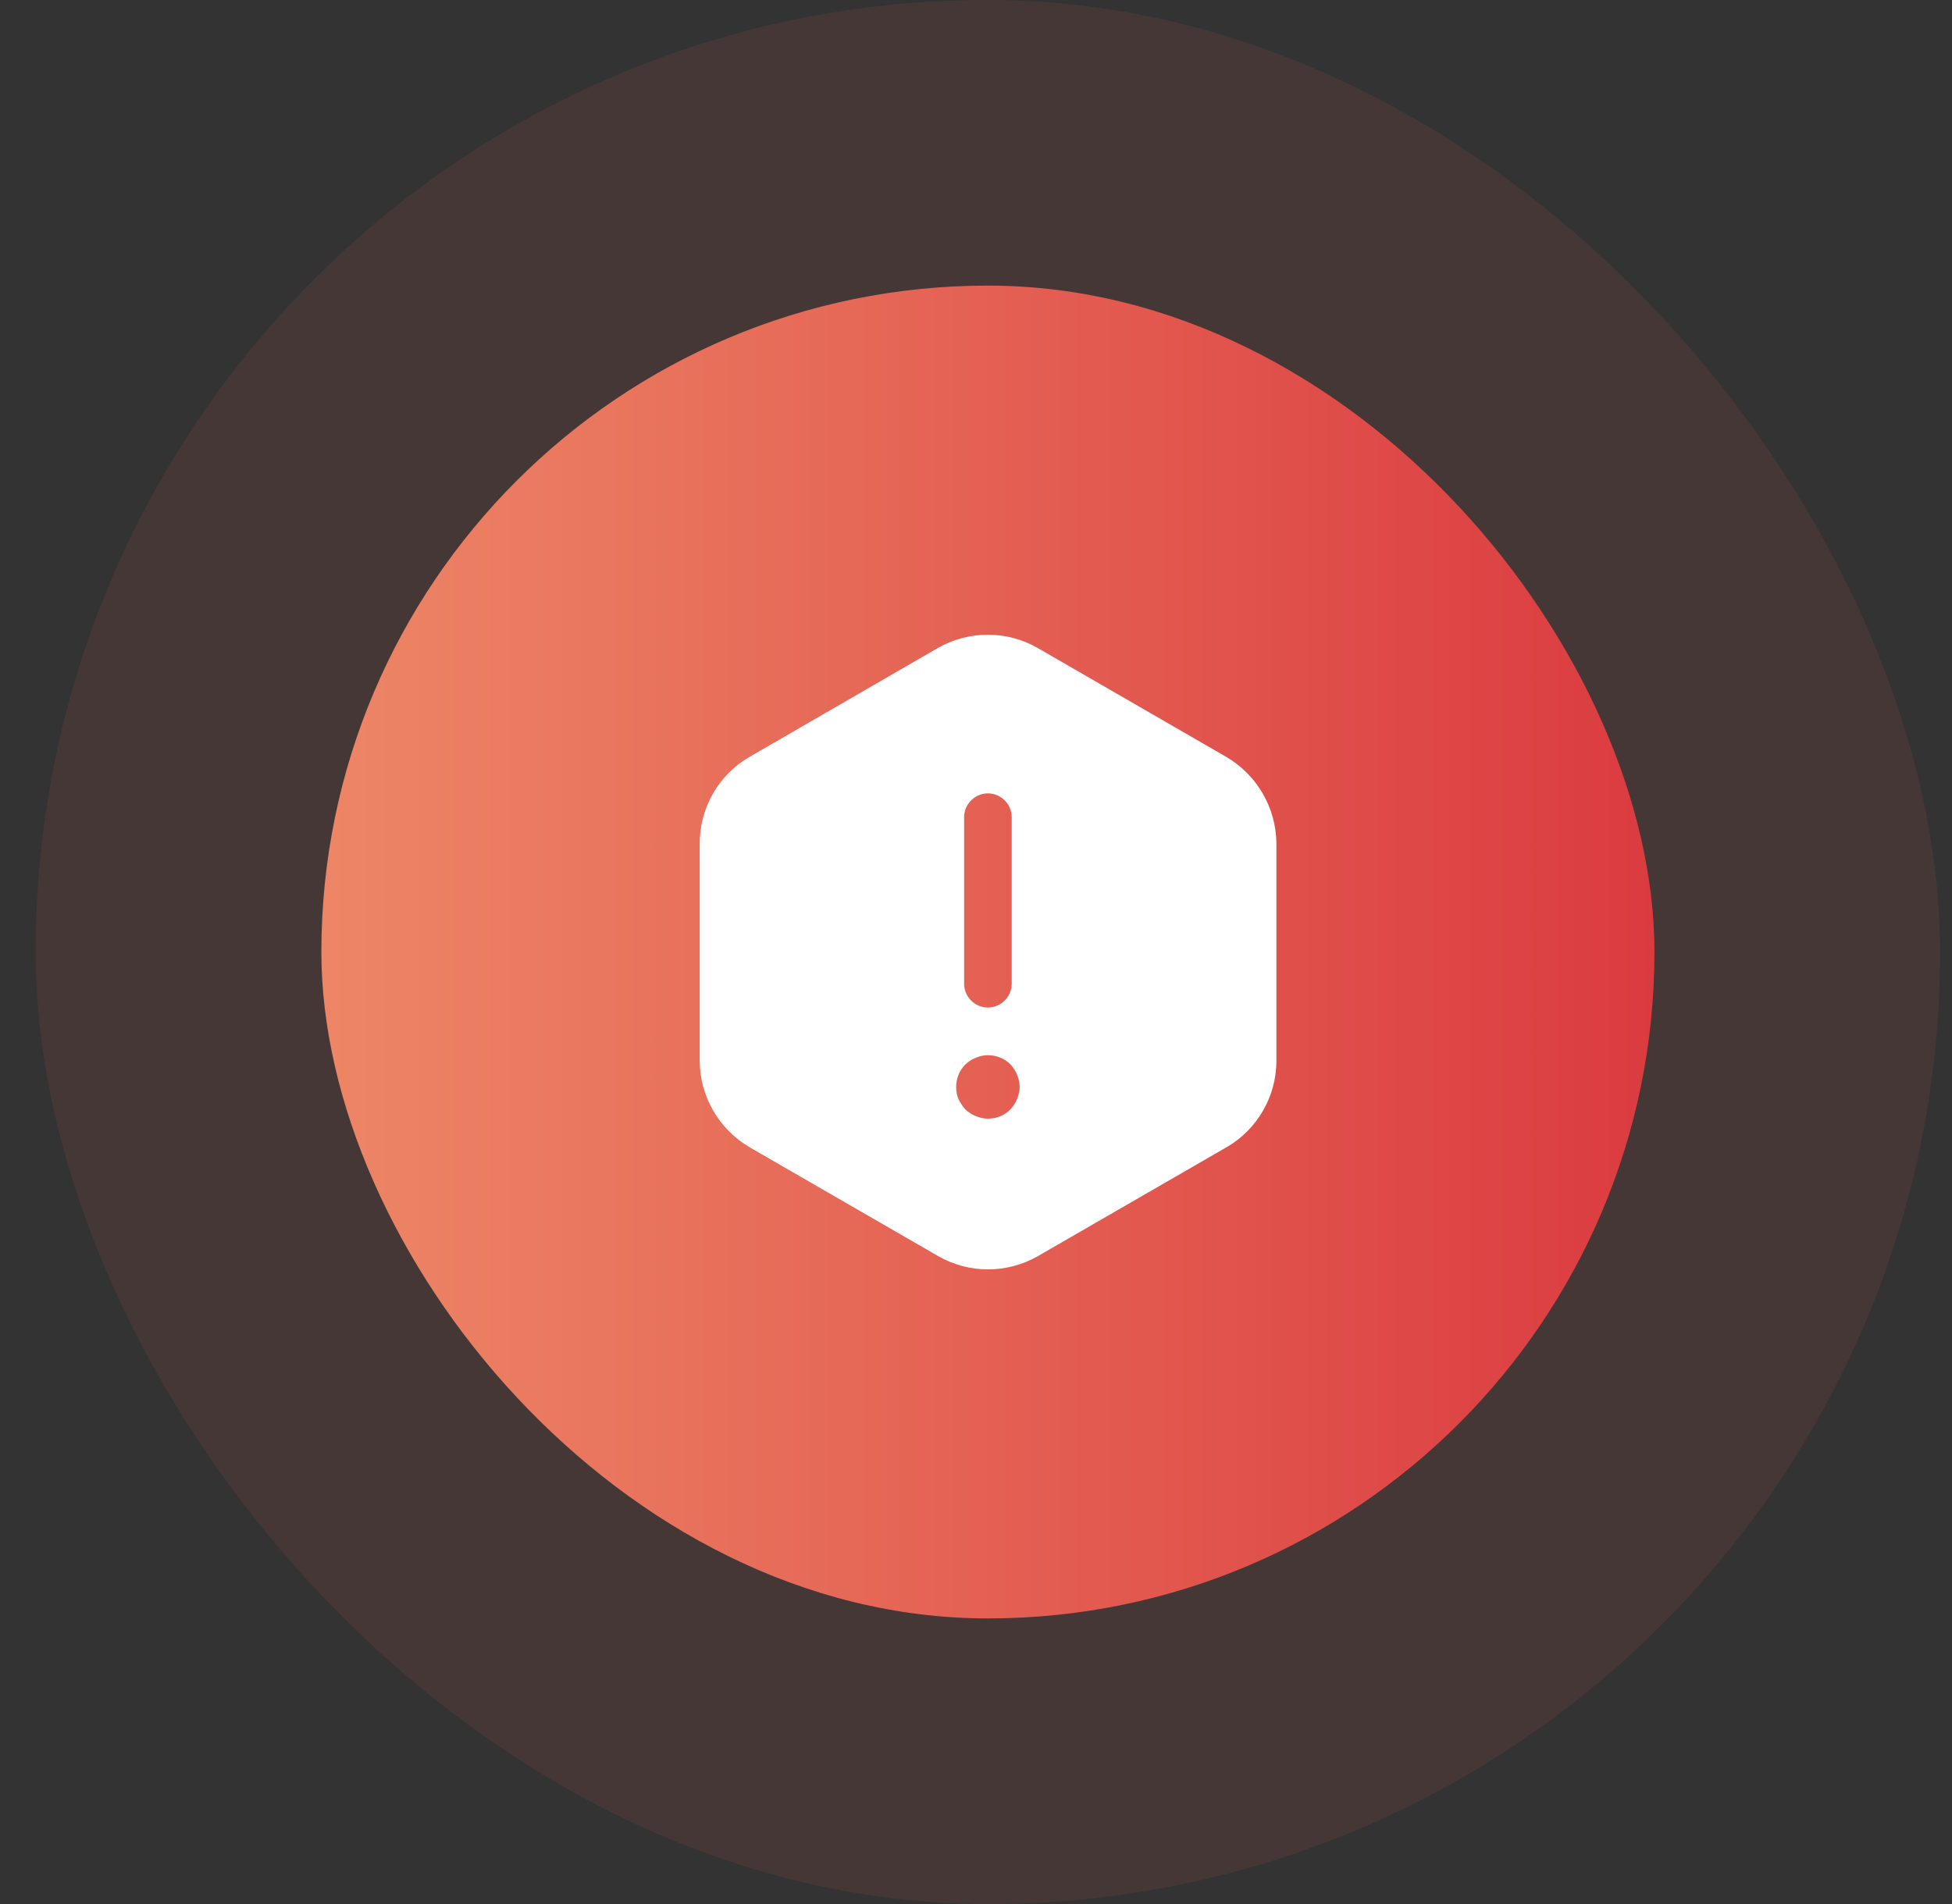 
<svg width="41" height="40" viewBox="0 0 41 40" fill="none" xmlns="http://www.w3.org/2000/svg">
<rect x="0" y="0" width="41" height="40" fill="#333333" stroke="none"/>
<defs>
<linearGradient id="paint0_linear_8309_34994" x1="34.75" y1="34" x2="6.75" y2="34" gradientUnits="userSpaceOnUse">
<stop stop-color="#DB3B40"/>
<stop offset="1" stop-color="#ED8666"/>
</linearGradient>
</defs><rect x="0.75" width="40" height="40" rx="20" fill="#F25B60" fill-opacity="0.1"/>
<rect x="6.75" y="6" width="28" height="28" rx="14" fill="url(#paint0_linear_8309_34994)"/>

<path d="M25.757 15.901L21.797 13.614C21.15 13.241 20.35 13.241 19.697 13.614L15.743 15.901C15.097 16.274 14.697 16.967 14.697 17.721V22.281C14.697 23.027 15.097 23.721 15.743 24.101L19.703 26.387C20.35 26.761 21.15 26.761 21.803 26.387L25.763 24.101C26.41 23.727 26.81 23.034 26.81 22.281V17.721C26.803 16.967 26.403 16.281 25.757 15.901ZM20.25 17.167C20.25 16.894 20.477 16.667 20.75 16.667C21.023 16.667 21.25 16.894 21.25 17.167V20.667C21.25 20.941 21.023 21.167 20.75 21.167C20.477 21.167 20.25 20.941 20.25 20.667V17.167ZM21.363 23.087C21.33 23.167 21.283 23.241 21.223 23.307C21.097 23.434 20.93 23.501 20.75 23.501C20.663 23.501 20.577 23.481 20.497 23.447C20.41 23.414 20.343 23.367 20.277 23.307C20.217 23.241 20.17 23.167 20.13 23.087C20.097 23.007 20.083 22.921 20.083 22.834C20.083 22.661 20.15 22.487 20.277 22.361C20.343 22.301 20.41 22.254 20.497 22.221C20.743 22.114 21.037 22.174 21.223 22.361C21.283 22.427 21.33 22.494 21.363 22.581C21.397 22.661 21.417 22.747 21.417 22.834C21.417 22.921 21.397 23.007 21.363 23.087Z" fill="white"/>

</svg>
